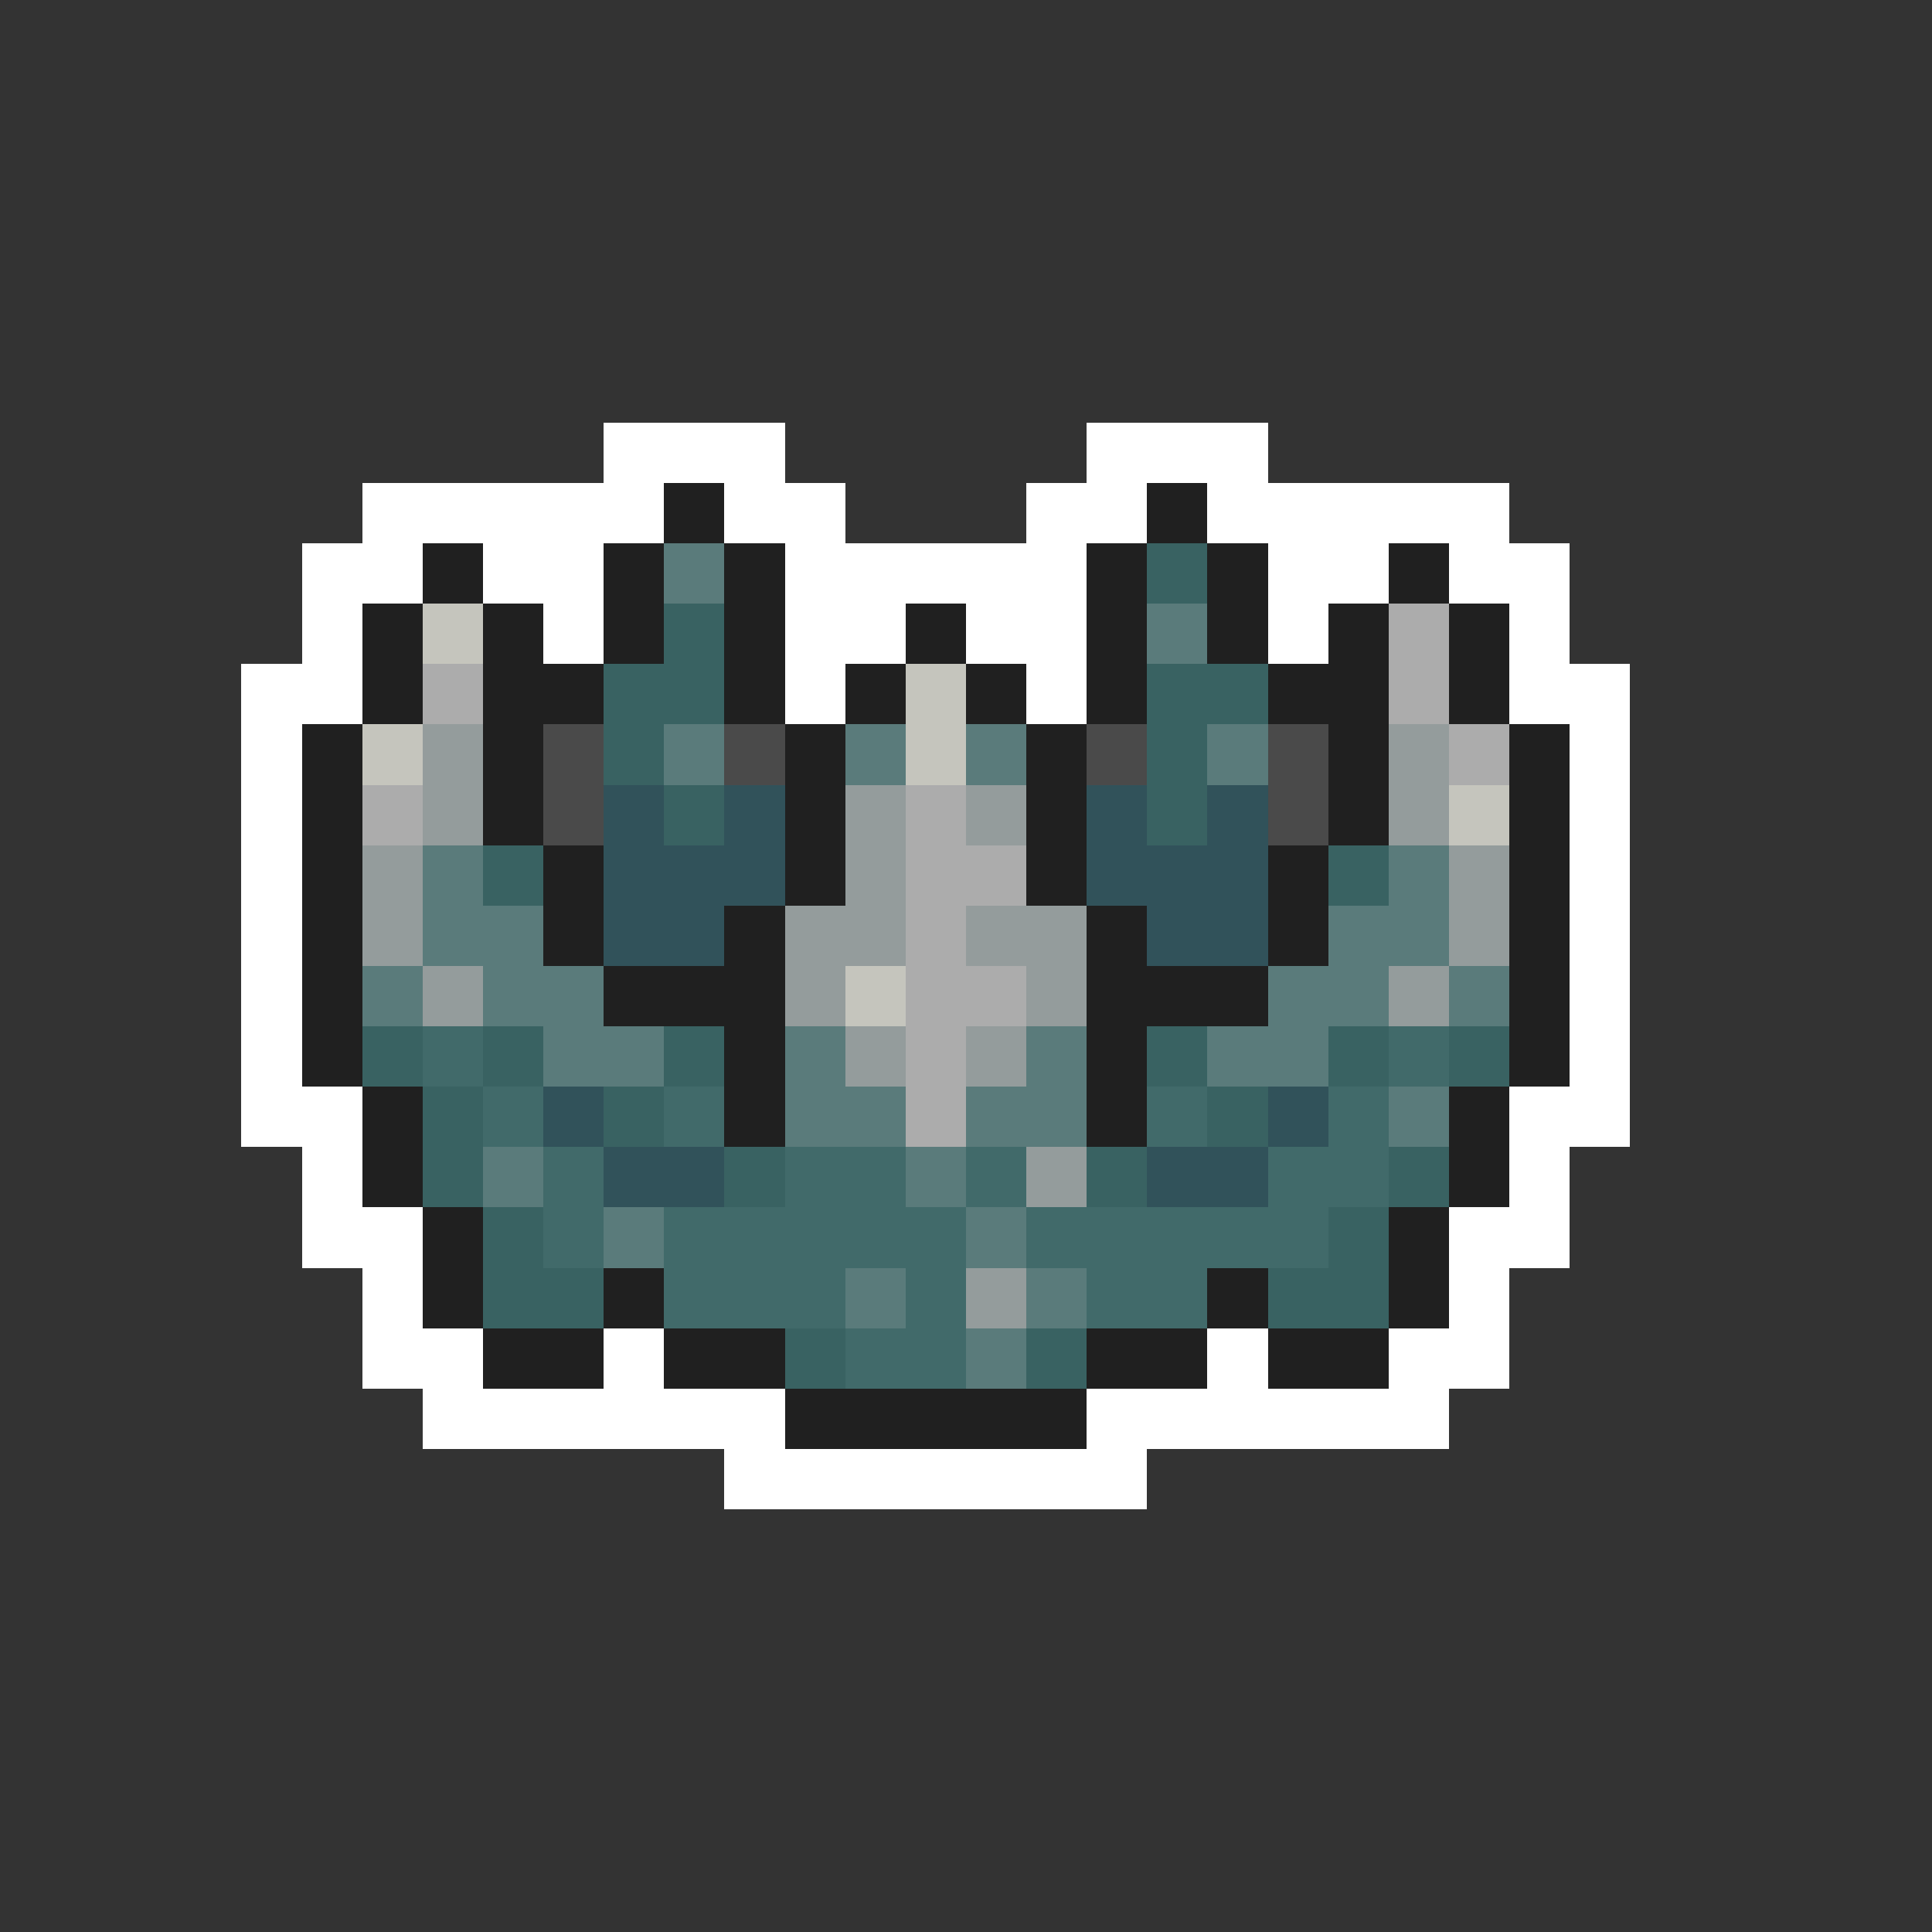 <svg xmlns="http://www.w3.org/2000/svg" viewBox="0 -0.5 32 32" shape-rendering="crispEdges">
<rect x="0" y="-0.5" width="32" height="32" fill="#333333" stroke="none"/>
<path stroke="#ffffff" d="M10 7h3M18 7h3M6 8h5M12 8h2M17 8h2M20 8h5M5 9h2M8 9h2M13 9h5M21 9h2M24 9h2M5 10h1M9 10h1M13 10h2M16 10h2M21 10h1M25 10h1M4 11h2M13 11h1M17 11h1M25 11h2M4 12h1M26 12h1M4 13h1M26 13h1M4 14h1M26 14h1M4 15h1M26 15h1M4 16h1M26 16h1M4 17h1M26 17h1M4 18h2M25 18h2M5 19h1M25 19h1M5 20h2M24 20h2M6 21h1M24 21h1M6 22h2M10 22h1M20 22h1M23 22h2M7 23h6M18 23h6M12 24h7" />
<path stroke="#202020" d="M11 8h1M19 8h1M7 9h1M10 9h1M12 9h1M18 9h1M20 9h1M23 9h1M6 10h1M8 10h1M10 10h1M12 10h1M15 10h1M18 10h1M20 10h1M22 10h1M24 10h1M6 11h1M8 11h2M12 11h1M14 11h1M16 11h1M18 11h1M21 11h2M24 11h1M5 12h1M8 12h1M13 12h1M17 12h1M22 12h1M25 12h1M5 13h1M8 13h1M13 13h1M17 13h1M22 13h1M25 13h1M5 14h1M9 14h1M13 14h1M17 14h1M21 14h1M25 14h1M5 15h1M9 15h1M12 15h1M18 15h1M21 15h1M25 15h1M5 16h1M10 16h3M18 16h3M25 16h1M5 17h1M12 17h1M18 17h1M25 17h1M6 18h1M12 18h1M18 18h1M24 18h1M6 19h1M24 19h1M7 20h1M23 20h1M7 21h1M10 21h1M20 21h1M23 21h1M8 22h2M11 22h2M18 22h2M21 22h2M13 23h5" />
<path stroke="#5a7b7b" d="M11 9h1M19 10h1M11 12h1M14 12h1M16 12h1M20 12h1M7 14h1M23 14h1M7 15h2M22 15h2M6 16h1M8 16h2M21 16h2M24 16h1M9 17h2M13 17h1M17 17h1M20 17h2M13 18h2M16 18h2M23 18h1M8 19h1M15 19h1M10 20h1M16 20h1M14 21h1M17 21h1M16 22h1" />
<path stroke="#396262" d="M19 9h1M11 10h1M10 11h2M19 11h2M10 12h1M19 12h1M11 13h1M19 13h1M8 14h1M22 14h1M6 17h1M8 17h1M11 17h1M19 17h1M22 17h1M24 17h1M7 18h1M10 18h1M20 18h1M7 19h1M12 19h1M18 19h1M23 19h1M8 20h1M22 20h1M8 21h2M21 21h2M13 22h1M17 22h1" />
<path stroke="#c5c5bd" d="M7 10h1M15 11h1M6 12h1M15 12h1M24 13h1M14 16h1" />
<path stroke="#acacac" d="M23 10h1M7 11h1M23 11h1M24 12h1M6 13h1M15 13h1M15 14h2M15 15h1M15 16h2M15 17h1M15 18h1" />
<path stroke="#949c9c" d="M7 12h1M23 12h1M7 13h1M14 13h1M16 13h1M23 13h1M6 14h1M14 14h1M24 14h1M6 15h1M13 15h2M16 15h2M24 15h1M7 16h1M13 16h1M17 16h1M23 16h1M14 17h1M16 17h1M17 19h1M16 21h1" />
<path stroke="#4a4a4a" d="M9 12h1M12 12h1M18 12h1M21 12h1M9 13h1M21 13h1" />
<path stroke="#31525a" d="M10 13h1M12 13h1M18 13h1M20 13h1M10 14h3M18 14h3M10 15h2M19 15h2M9 18h1M21 18h1M10 19h2M19 19h2" />
<path stroke="#416a6a" d="M7 17h1M23 17h1M8 18h1M11 18h1M19 18h1M22 18h1M9 19h1M13 19h2M16 19h1M21 19h2M9 20h1M11 20h5M17 20h5M11 21h3M15 21h1M18 21h2M14 22h2" />
</svg>